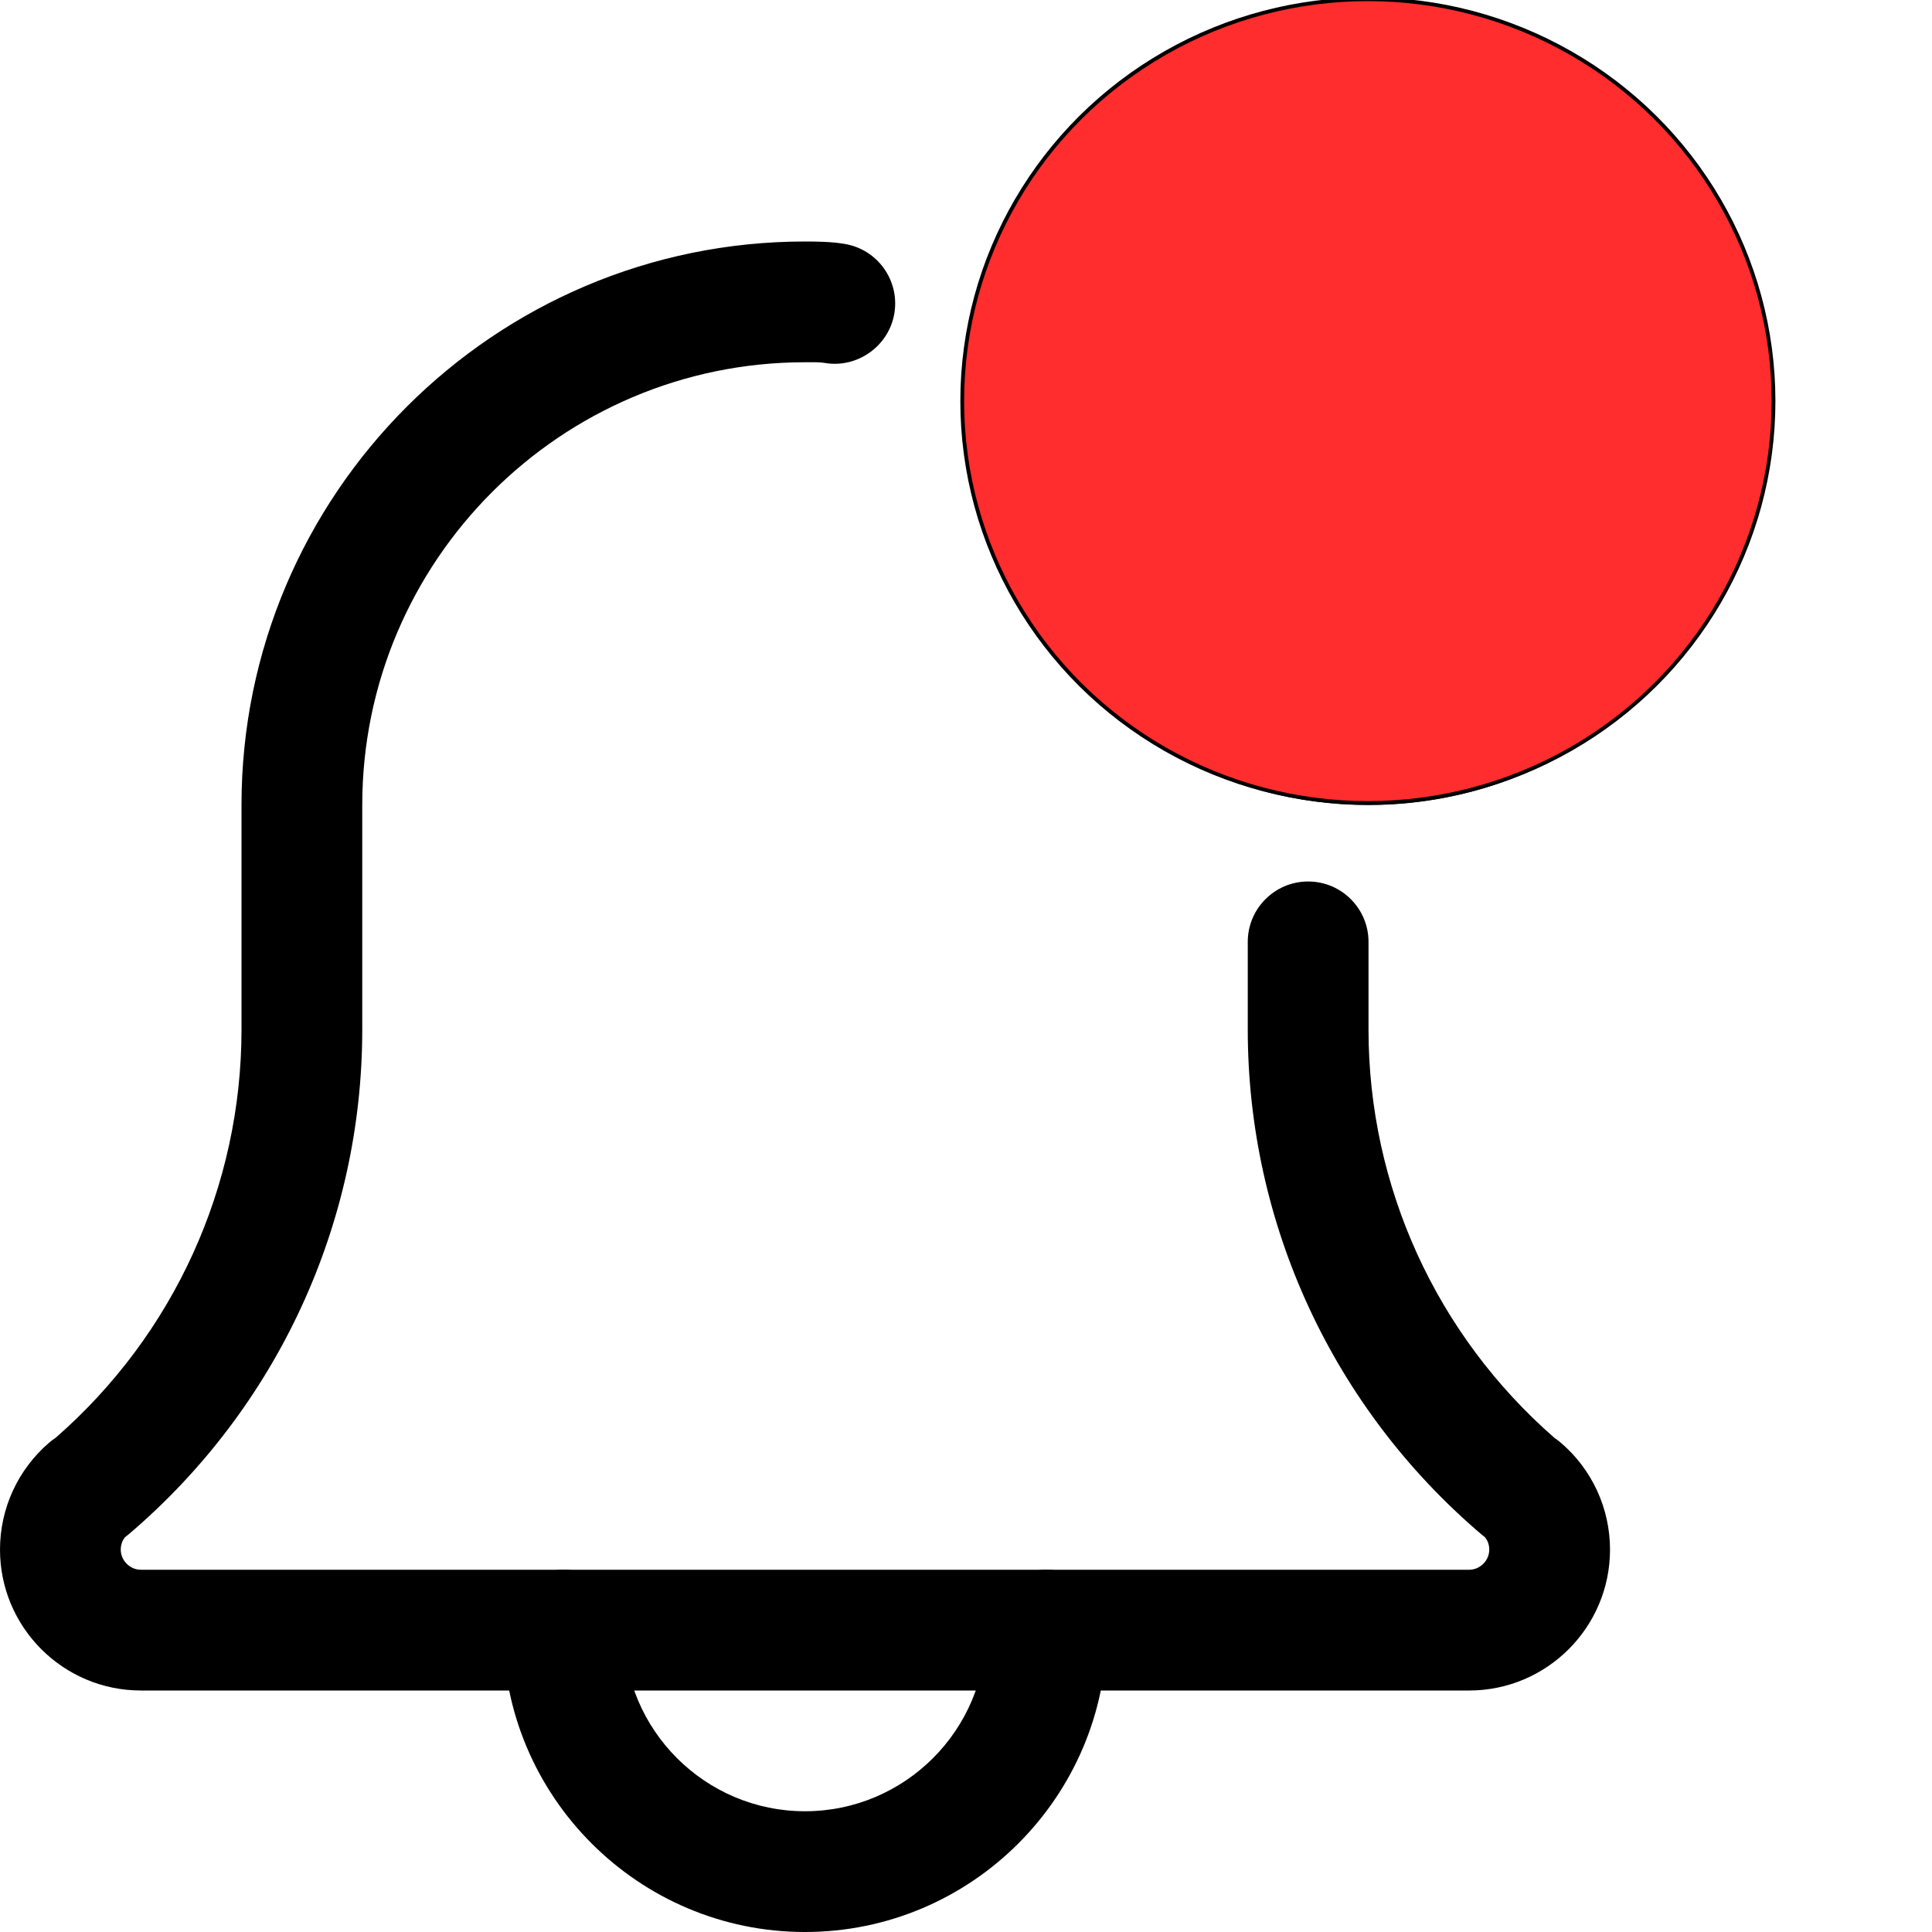 <svg width="512" height="512" xmlns="http://www.w3.org/2000/svg" xml:space="preserve" version="1.1">

 <g>
  <title>Layer 1</title>
  <g id="svg_1">
   <path id="svg_2" data-original="#000000" fill="#000000" d="m213.332,512c-44.094,0 -80,-35.883 -80,-80c0,-8.832 7.168,-16 16,-16s16,7.168 16,16c0,26.477 21.547,48 48,48s48,-21.523 48,-48c0,-8.832 7.168,-16 16,-16s16,7.168 16,16c0,44.117 -35.902,80 -80,80zm0,0" xmlns="http://www.w3.org/2000/svg"/>
   <path id="svg_3" data-original="#000000" fill="#000000" d="m389.332,448l-352,0c-20.586,0 -37.332,-16.746 -37.332,-37.332c0,-10.926 4.758,-21.27 13.055,-28.375c0.535,-0.469 1.109,-0.895 1.707,-1.281c31.316,-27.328 49.238,-66.645 49.238,-108.16l0,-59.52c0,-82.344 67.008,-149.332 149.332,-149.332c3.414,0 7.105,0.062 10.52,0.641c8.723,1.449 14.613,9.707 13.16,18.41c-1.449,8.703 -9.855,14.594 -18.41,13.141c-1.707,-0.277 -3.582,-0.191 -5.27,-0.191c-64.68,0 -117.332,52.629 -117.332,117.332l0,59.52c0,51.543 -22.594,100.312 -61.93,133.781c-0.32,0.258 -0.598,0.492 -0.941,0.727c-0.574,0.727 -1.129,1.836 -1.129,3.309c0,2.898 2.434,5.332 5.332,5.332l352,0c2.902,0 5.336,-2.434 5.336,-5.332c0,-1.496 -0.555,-2.582 -1.152,-3.309c-0.32,-0.234 -0.598,-0.469 -0.918,-0.727c-39.359,-33.492 -61.93,-82.238 -61.93,-133.781l0,-23.25c0,-8.832 7.168,-16 16,-16s16,7.168 16,16l0,23.25c0,41.539 17.941,80.875 49.301,108.227c0.574,0.383 1.129,0.789 1.641,1.238c8.301,7.082 13.059,17.426 13.059,28.352c0,20.586 -16.746,37.332 -37.336,37.332zm0,0" xmlns="http://www.w3.org/2000/svg"/>
   <path id="svg_4" data-original="#000000" fill="#000000" d="m362.668,213.332c-58.816,0 -106.668,-47.848 -106.668,-106.664c0,-58.816 47.852,-106.668 106.668,-106.668c58.816,0 106.664,47.852 106.664,106.668c0,58.816 -47.848,106.664 -106.664,106.664zm0,-181.332c-41.176,0 -74.668,33.492 -74.668,74.668c0,41.172 33.492,74.664 74.668,74.664c41.172,0 74.664,-33.492 74.664,-74.664c0,-41.176 -33.492,-74.668 -74.664,-74.668zm0,0" xmlns="http://www.w3.org/2000/svg"/>
  </g>
  <ellipse ry="106.5" rx="107.5" id="svg_5" cy="106.3" cx="362.5" stroke="#000" fill="#ff2d2d"/>
 </g>
</svg>